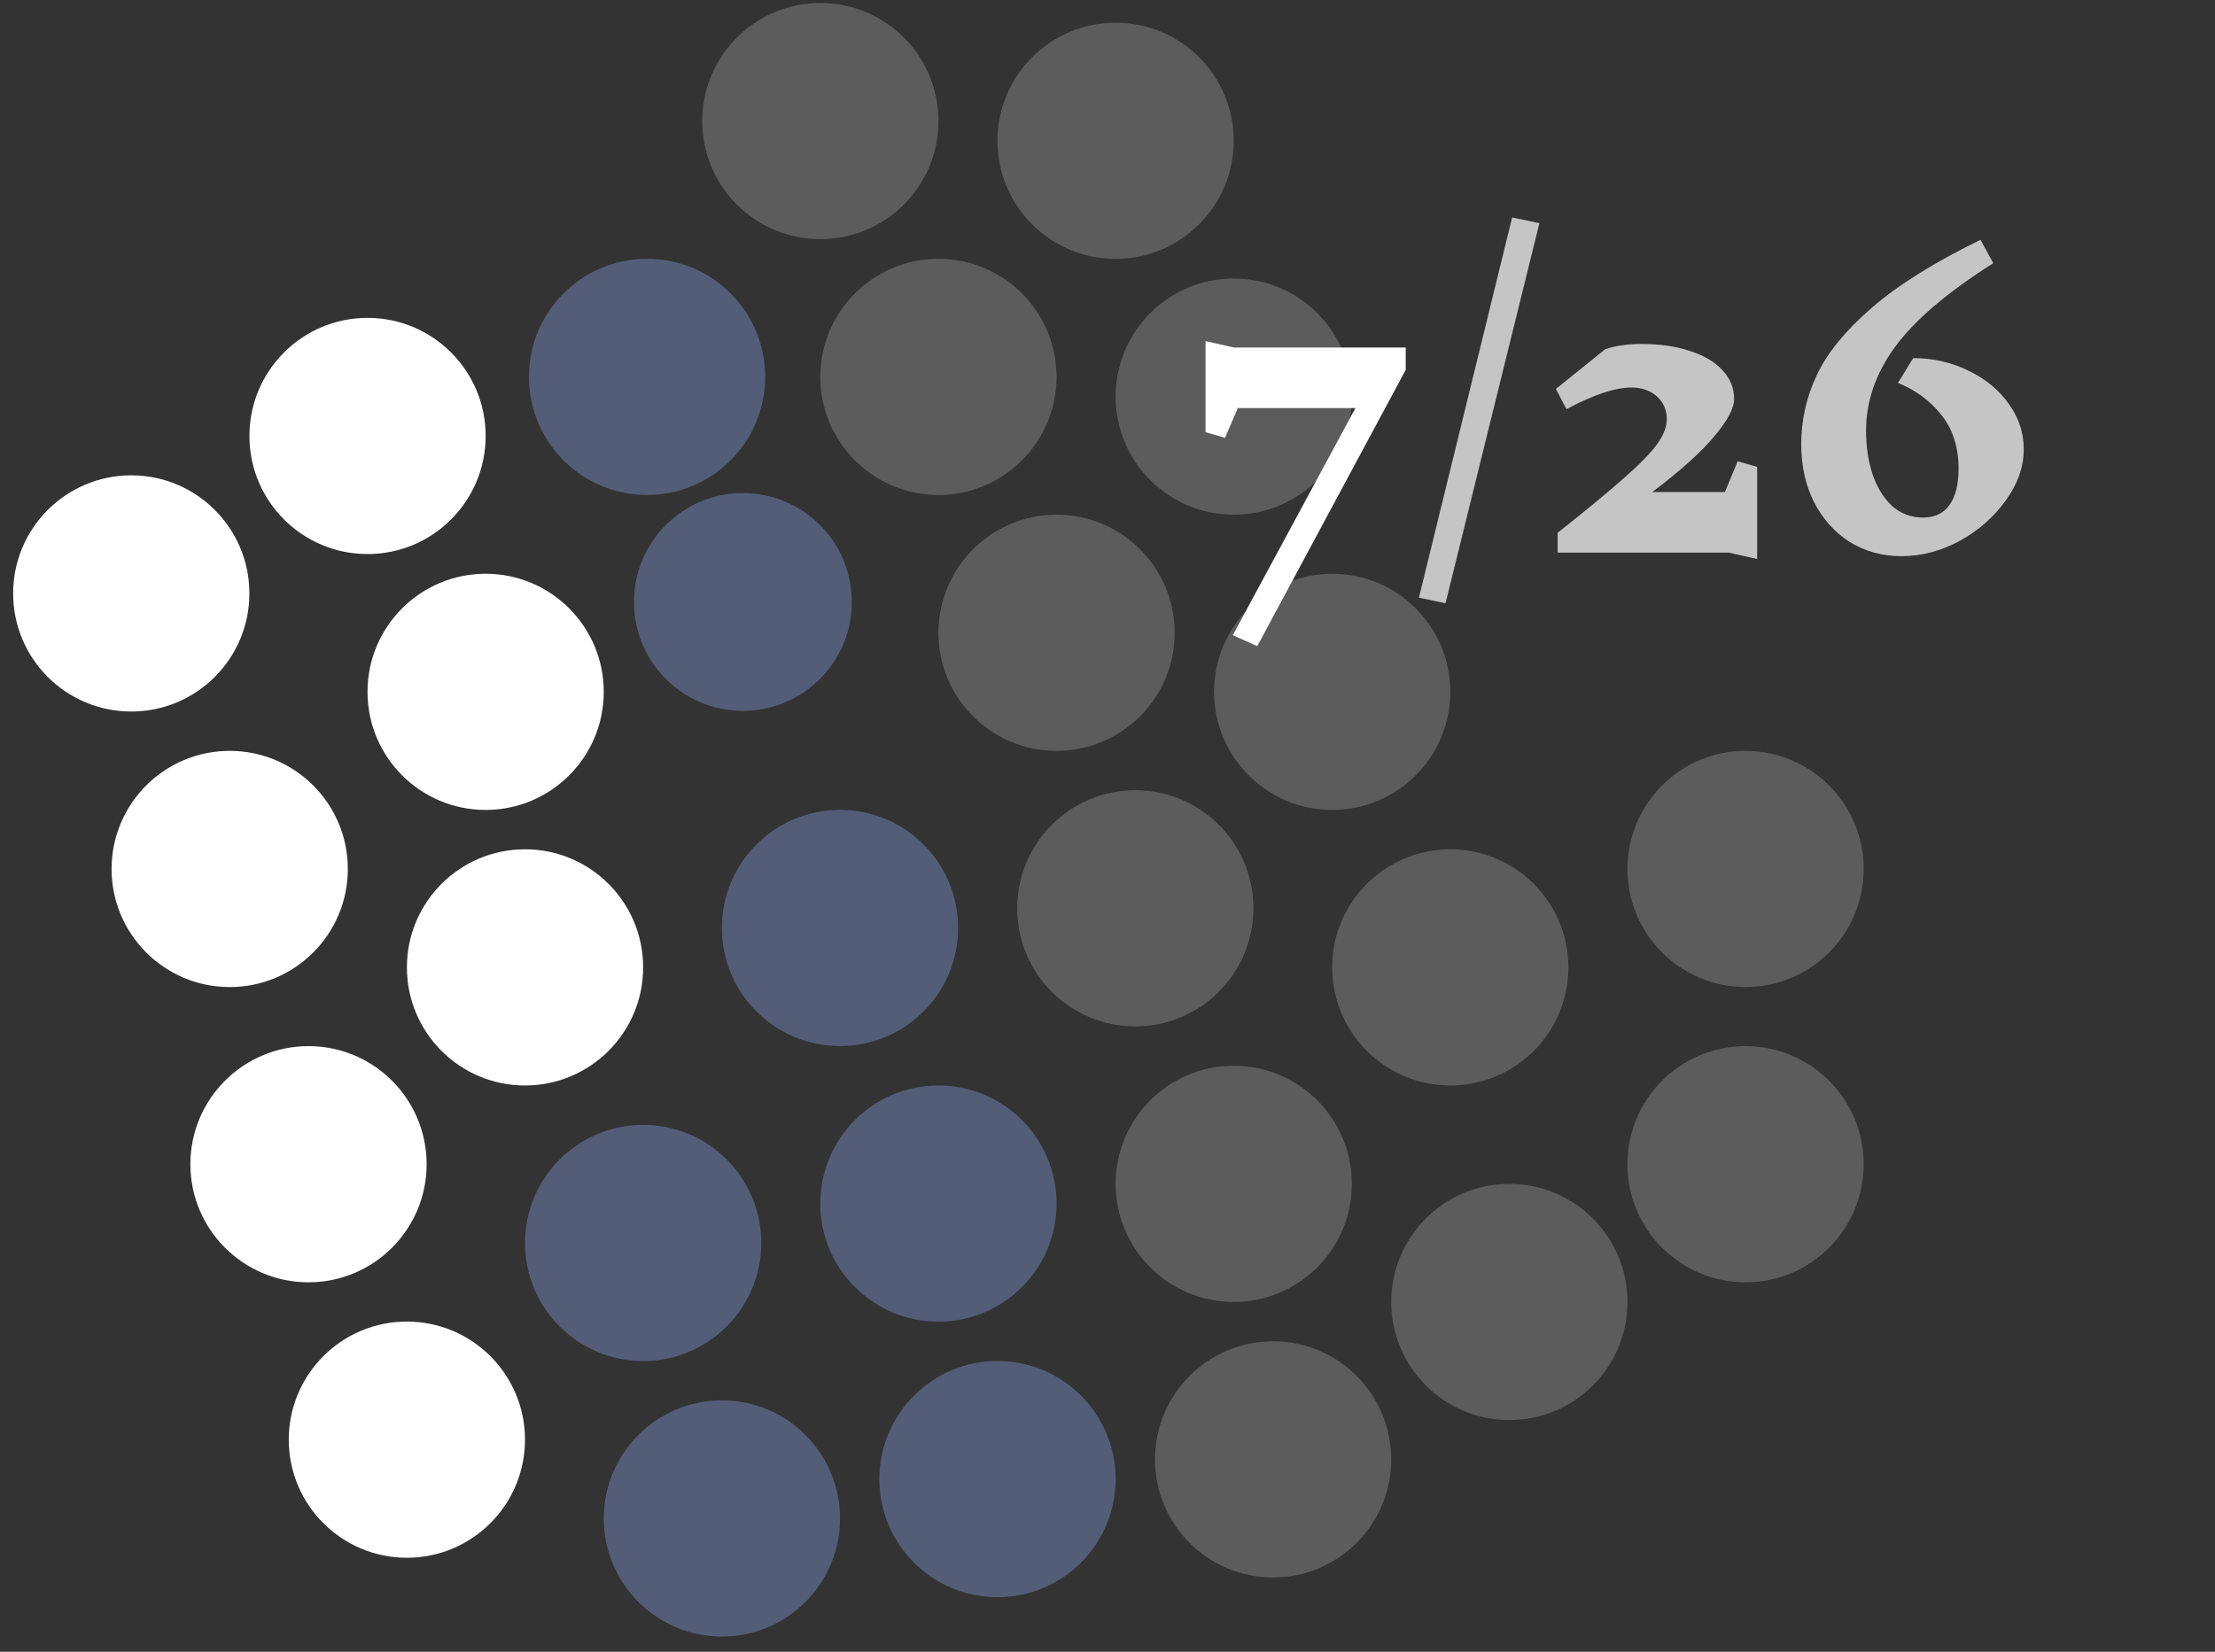 <svg width="122" height="91" viewBox="0 0 122 91" fill="none" xmlns="http://www.w3.org/2000/svg">
<rect x="0" y="0" width="122" height="91" fill="#333333" stroke="none"/>
<circle cx="20.244" cy="24.018" r="6.506" fill="white"/>
<circle cx="26.748" cy="38.115" r="6.506" fill="white"/>
<circle cx="22.41" cy="79.314" r="6.506" fill="white"/>
<circle cx="16.992" cy="64.139" r="6.506" fill="white"/>
<circle cx="12.652" cy="47.873" r="6.506" fill="white"/>
<circle cx="7.23" cy="32.693" r="6.506" fill="white"/>
<circle cx="28.918" cy="53.295" r="6.506" fill="white"/>
<circle cx="35.639" cy="20.764" r="6.506" fill="#535D77"/>
<circle cx="40.918" cy="33.164" r="6" fill="#535D77"/>
<circle cx="39.762" cy="83.654" r="6.506" fill="#535D77"/>
<circle cx="54.941" cy="81.486" r="6.506" fill="#535D77"/>
<circle cx="70.121" cy="80.4" r="6.506" fill="white" fill-opacity="0.2"/>
<circle cx="45.184" cy="6.67" r="6.506" fill="white" fill-opacity="0.2"/>
<circle cx="51.688" cy="20.764" r="6.506" fill="white" fill-opacity="0.2"/>
<circle cx="58.193" cy="34.861" r="6.506" fill="white" fill-opacity="0.2"/>
<circle cx="61.445" cy="7.756" r="6.506" fill="white" fill-opacity="0.2"/>
<circle cx="67.953" cy="21.85" r="6.506" fill="white" fill-opacity="0.2"/>
<circle cx="73.375" cy="38.115" r="6.506" fill="white" fill-opacity="0.2"/>
<circle cx="79.881" cy="53.295" r="6.506" fill="white" fill-opacity="0.2"/>
<circle cx="96.144" cy="47.873" r="6.506" fill="white" fill-opacity="0.2"/>
<circle cx="96.144" cy="64.139" r="6.506" fill="white" fill-opacity="0.2"/>
<circle cx="83.133" cy="71.728" r="6.506" fill="white" fill-opacity="0.2"/>
<circle cx="67.953" cy="65.221" r="6.506" fill="white" fill-opacity="0.2"/>
<circle cx="51.688" cy="66.307" r="6.506" fill="#535D77"/>
<circle cx="35.424" cy="68.478" r="6.506" fill="#535D77"/>
<circle cx="62.531" cy="50.041" r="6.506" fill="white" fill-opacity="0.2"/>
<circle cx="46.266" cy="51.123" r="6.506" fill="#535D77"/>
<path d="M77.427 20.374L69.249 35.598L67.903 34.993L74.656 22.482H68.176L67.473 24.122L66.4 23.809V18.793L67.961 19.145H77.427V20.374Z" fill="white"/>
<path d="M79.617 33.236L78.153 32.924L83.287 11.982L84.789 12.294L79.617 33.236ZM96.782 30.797L95.221 30.445H85.794V29.352C87.42 28.064 88.656 27.043 89.502 26.288C90.361 25.533 90.96 24.915 91.298 24.434C91.636 23.953 91.805 23.504 91.805 23.087C91.805 22.58 91.623 22.163 91.259 21.838C90.894 21.513 90.426 21.35 89.854 21.35C88.956 21.35 87.765 21.747 86.282 22.541L85.696 21.428L88.409 19.242C88.969 19.047 89.632 18.95 90.4 18.95C91.428 18.95 92.326 19.08 93.094 19.34C93.861 19.587 94.453 19.938 94.87 20.394C95.299 20.849 95.514 21.376 95.514 21.975C95.514 22.495 95.143 23.191 94.401 24.063C93.672 24.935 92.54 25.95 91.005 27.108H95.006L95.709 25.41L96.782 25.722V30.797ZM109.787 14.499C107.263 16.1 105.461 17.635 104.381 19.106C103.314 20.563 102.78 22.105 102.78 23.731C102.78 24.59 102.898 25.384 103.132 26.112C103.379 26.841 103.737 27.427 104.205 27.869C104.687 28.298 105.259 28.513 105.923 28.513C106.56 28.513 107.042 28.285 107.367 27.83C107.705 27.375 107.875 26.704 107.875 25.82C107.875 24.636 107.562 23.653 106.938 22.872C106.313 22.079 105.513 21.487 104.537 21.096L105.376 19.73C106.469 19.73 107.478 19.958 108.401 20.413C109.338 20.856 110.08 21.461 110.626 22.228C111.186 22.996 111.466 23.835 111.466 24.746C111.466 25.722 111.134 26.665 110.47 27.576C109.82 28.487 108.974 29.229 107.933 29.801C106.892 30.361 105.825 30.64 104.732 30.64C103.678 30.64 102.728 30.38 101.883 29.86C101.05 29.326 100.393 28.591 99.911 27.654C99.443 26.718 99.209 25.657 99.209 24.473C99.209 23.146 99.495 21.877 100.067 20.667C100.64 19.444 101.648 18.208 103.093 16.959C104.55 15.697 106.547 14.447 109.085 13.211L109.787 14.499Z" fill="#C5C5C5"/>
</svg>
